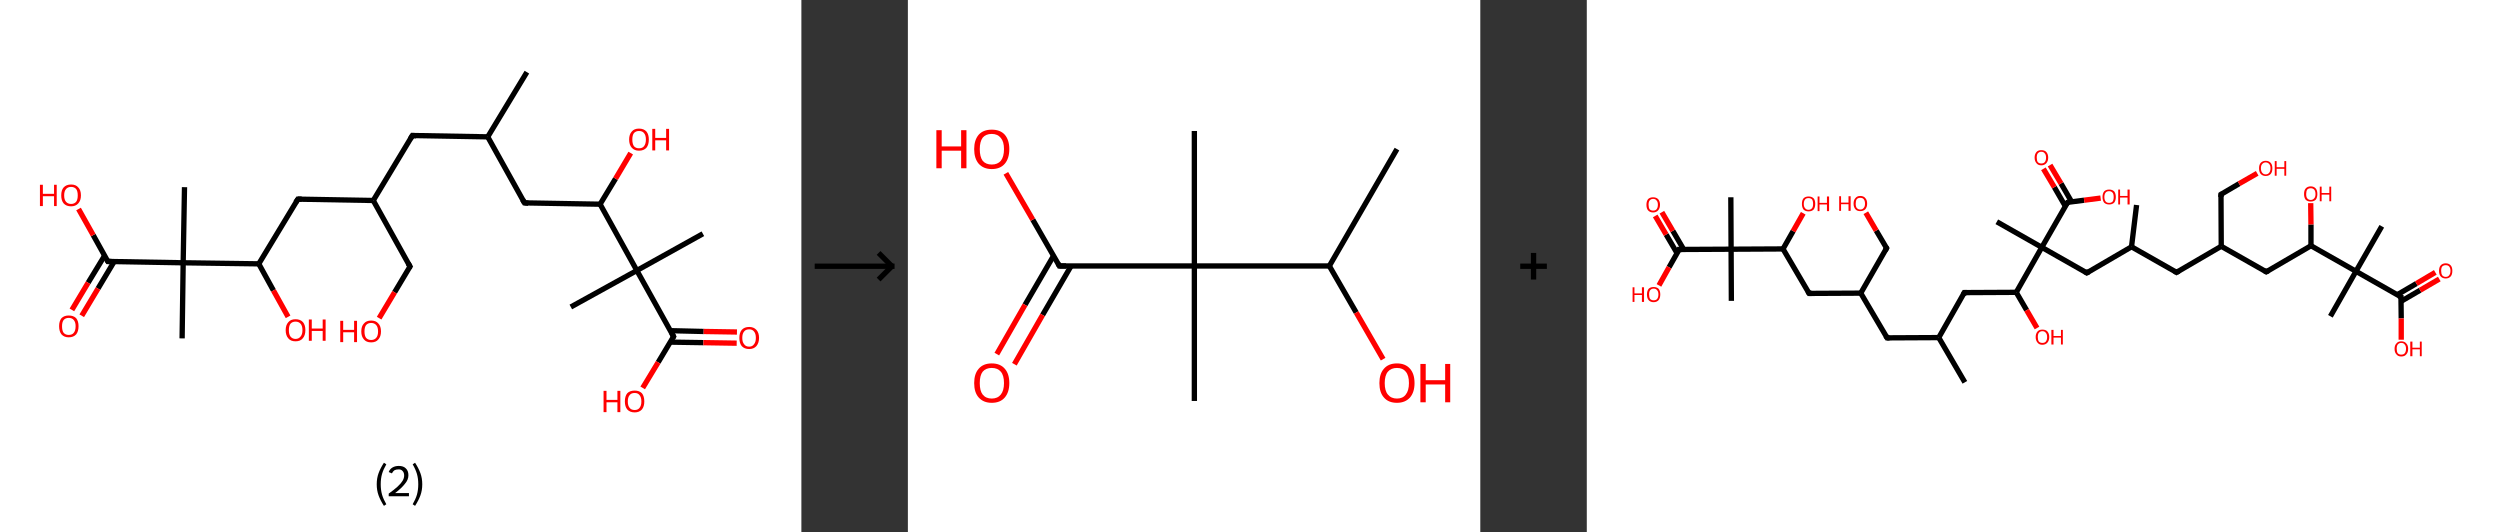<?xml version='1.0' encoding='ASCII' standalone='yes'?>
<svg xmlns="http://www.w3.org/2000/svg" xmlns:xlink="http://www.w3.org/1999/xlink" version="1.1" width="939.0px" viewBox="0 0 939.0 200.0" height="200.0px">
  <rect x="0" y="0" width="939.0" height="200.0" fill="#333333" stroke="none"/>
  <g>
    <g transform="translate(0, 0) scale(1 1) "><!-- END OF HEADER -->
<rect style="opacity:1.0;fill:#FFFFFF;stroke:none" width="301.0" height="200.0" x="0.0" y="0.0"> </rect>
<path class="bond-0 atom-0 atom-1" d="M 197.9,27.1 L 183.2,51.4" style="fill:none;fill-rule:evenodd;stroke:#000000;stroke-width:2.0px;stroke-linecap:butt;stroke-linejoin:miter;stroke-opacity:1"/>
<path class="bond-1 atom-1 atom-2" d="M 183.2,51.4 L 154.9,50.9" style="fill:none;fill-rule:evenodd;stroke:#000000;stroke-width:2.0px;stroke-linecap:butt;stroke-linejoin:miter;stroke-opacity:1"/>
<path class="bond-2 atom-2 atom-3" d="M 154.9,50.9 L 140.2,75.3" style="fill:none;fill-rule:evenodd;stroke:#000000;stroke-width:2.0px;stroke-linecap:butt;stroke-linejoin:miter;stroke-opacity:1"/>
<path class="bond-3 atom-3 atom-4" d="M 140.2,75.3 L 154.0,100.1" style="fill:none;fill-rule:evenodd;stroke:#000000;stroke-width:2.0px;stroke-linecap:butt;stroke-linejoin:miter;stroke-opacity:1"/>
<path class="bond-4 atom-4 atom-5" d="M 154.0,100.1 L 148.2,109.8" style="fill:none;fill-rule:evenodd;stroke:#000000;stroke-width:2.0px;stroke-linecap:butt;stroke-linejoin:miter;stroke-opacity:1"/>
<path class="bond-4 atom-4 atom-5" d="M 148.2,109.8 L 142.4,119.5" style="fill:none;fill-rule:evenodd;stroke:#FF0000;stroke-width:2.0px;stroke-linecap:butt;stroke-linejoin:miter;stroke-opacity:1"/>
<path class="bond-5 atom-3 atom-6" d="M 140.2,75.3 L 111.9,74.8" style="fill:none;fill-rule:evenodd;stroke:#000000;stroke-width:2.0px;stroke-linecap:butt;stroke-linejoin:miter;stroke-opacity:1"/>
<path class="bond-6 atom-6 atom-7" d="M 111.9,74.8 L 97.2,99.1" style="fill:none;fill-rule:evenodd;stroke:#000000;stroke-width:2.0px;stroke-linecap:butt;stroke-linejoin:miter;stroke-opacity:1"/>
<path class="bond-7 atom-7 atom-8" d="M 97.2,99.1 L 102.7,109.1" style="fill:none;fill-rule:evenodd;stroke:#000000;stroke-width:2.0px;stroke-linecap:butt;stroke-linejoin:miter;stroke-opacity:1"/>
<path class="bond-7 atom-7 atom-8" d="M 102.7,109.1 L 108.2,119.0" style="fill:none;fill-rule:evenodd;stroke:#FF0000;stroke-width:2.0px;stroke-linecap:butt;stroke-linejoin:miter;stroke-opacity:1"/>
<path class="bond-8 atom-7 atom-9" d="M 97.2,99.1 L 68.8,98.7" style="fill:none;fill-rule:evenodd;stroke:#000000;stroke-width:2.0px;stroke-linecap:butt;stroke-linejoin:miter;stroke-opacity:1"/>
<path class="bond-9 atom-9 atom-10" d="M 68.8,98.7 L 69.3,70.3" style="fill:none;fill-rule:evenodd;stroke:#000000;stroke-width:2.0px;stroke-linecap:butt;stroke-linejoin:miter;stroke-opacity:1"/>
<path class="bond-10 atom-9 atom-11" d="M 68.8,98.7 L 68.4,127.1" style="fill:none;fill-rule:evenodd;stroke:#000000;stroke-width:2.0px;stroke-linecap:butt;stroke-linejoin:miter;stroke-opacity:1"/>
<path class="bond-11 atom-9 atom-12" d="M 68.8,98.7 L 40.5,98.2" style="fill:none;fill-rule:evenodd;stroke:#000000;stroke-width:2.0px;stroke-linecap:butt;stroke-linejoin:miter;stroke-opacity:1"/>
<path class="bond-12 atom-12 atom-13" d="M 39.3,96.0 L 33.1,106.2" style="fill:none;fill-rule:evenodd;stroke:#000000;stroke-width:2.0px;stroke-linecap:butt;stroke-linejoin:miter;stroke-opacity:1"/>
<path class="bond-12 atom-12 atom-13" d="M 33.1,106.2 L 27.0,116.4" style="fill:none;fill-rule:evenodd;stroke:#FF0000;stroke-width:2.0px;stroke-linecap:butt;stroke-linejoin:miter;stroke-opacity:1"/>
<path class="bond-12 atom-12 atom-13" d="M 42.9,98.2 L 36.8,108.4" style="fill:none;fill-rule:evenodd;stroke:#000000;stroke-width:2.0px;stroke-linecap:butt;stroke-linejoin:miter;stroke-opacity:1"/>
<path class="bond-12 atom-12 atom-13" d="M 36.8,108.4 L 30.7,118.6" style="fill:none;fill-rule:evenodd;stroke:#FF0000;stroke-width:2.0px;stroke-linecap:butt;stroke-linejoin:miter;stroke-opacity:1"/>
<path class="bond-13 atom-12 atom-14" d="M 40.5,98.2 L 35.0,88.3" style="fill:none;fill-rule:evenodd;stroke:#000000;stroke-width:2.0px;stroke-linecap:butt;stroke-linejoin:miter;stroke-opacity:1"/>
<path class="bond-13 atom-12 atom-14" d="M 35.0,88.3 L 29.5,78.5" style="fill:none;fill-rule:evenodd;stroke:#FF0000;stroke-width:2.0px;stroke-linecap:butt;stroke-linejoin:miter;stroke-opacity:1"/>
<path class="bond-14 atom-1 atom-15" d="M 183.2,51.4 L 197.0,76.2" style="fill:none;fill-rule:evenodd;stroke:#000000;stroke-width:2.0px;stroke-linecap:butt;stroke-linejoin:miter;stroke-opacity:1"/>
<path class="bond-15 atom-15 atom-16" d="M 197.0,76.2 L 225.4,76.7" style="fill:none;fill-rule:evenodd;stroke:#000000;stroke-width:2.0px;stroke-linecap:butt;stroke-linejoin:miter;stroke-opacity:1"/>
<path class="bond-16 atom-16 atom-17" d="M 225.4,76.7 L 231.2,67.1" style="fill:none;fill-rule:evenodd;stroke:#000000;stroke-width:2.0px;stroke-linecap:butt;stroke-linejoin:miter;stroke-opacity:1"/>
<path class="bond-16 atom-16 atom-17" d="M 231.2,67.1 L 236.9,57.5" style="fill:none;fill-rule:evenodd;stroke:#FF0000;stroke-width:2.0px;stroke-linecap:butt;stroke-linejoin:miter;stroke-opacity:1"/>
<path class="bond-17 atom-16 atom-18" d="M 225.4,76.7 L 239.2,101.6" style="fill:none;fill-rule:evenodd;stroke:#000000;stroke-width:2.0px;stroke-linecap:butt;stroke-linejoin:miter;stroke-opacity:1"/>
<path class="bond-18 atom-18 atom-19" d="M 239.2,101.6 L 214.4,115.3" style="fill:none;fill-rule:evenodd;stroke:#000000;stroke-width:2.0px;stroke-linecap:butt;stroke-linejoin:miter;stroke-opacity:1"/>
<path class="bond-19 atom-18 atom-20" d="M 239.2,101.6 L 264.0,87.8" style="fill:none;fill-rule:evenodd;stroke:#000000;stroke-width:2.0px;stroke-linecap:butt;stroke-linejoin:miter;stroke-opacity:1"/>
<path class="bond-20 atom-18 atom-21" d="M 239.2,101.6 L 253.0,126.4" style="fill:none;fill-rule:evenodd;stroke:#000000;stroke-width:2.0px;stroke-linecap:butt;stroke-linejoin:miter;stroke-opacity:1"/>
<path class="bond-21 atom-21 atom-22" d="M 251.7,128.5 L 264.2,128.7" style="fill:none;fill-rule:evenodd;stroke:#000000;stroke-width:2.0px;stroke-linecap:butt;stroke-linejoin:miter;stroke-opacity:1"/>
<path class="bond-21 atom-21 atom-22" d="M 264.2,128.7 L 276.7,128.9" style="fill:none;fill-rule:evenodd;stroke:#FF0000;stroke-width:2.0px;stroke-linecap:butt;stroke-linejoin:miter;stroke-opacity:1"/>
<path class="bond-21 atom-21 atom-22" d="M 251.8,124.2 L 264.3,124.5" style="fill:none;fill-rule:evenodd;stroke:#000000;stroke-width:2.0px;stroke-linecap:butt;stroke-linejoin:miter;stroke-opacity:1"/>
<path class="bond-21 atom-21 atom-22" d="M 264.3,124.5 L 276.8,124.7" style="fill:none;fill-rule:evenodd;stroke:#FF0000;stroke-width:2.0px;stroke-linecap:butt;stroke-linejoin:miter;stroke-opacity:1"/>
<path class="bond-22 atom-21 atom-23" d="M 253.0,126.4 L 247.2,136.1" style="fill:none;fill-rule:evenodd;stroke:#000000;stroke-width:2.0px;stroke-linecap:butt;stroke-linejoin:miter;stroke-opacity:1"/>
<path class="bond-22 atom-21 atom-23" d="M 247.2,136.1 L 241.4,145.7" style="fill:none;fill-rule:evenodd;stroke:#FF0000;stroke-width:2.0px;stroke-linecap:butt;stroke-linejoin:miter;stroke-opacity:1"/>
<path d="M 156.3,51.0 L 154.9,50.9 L 154.1,52.2" style="fill:none;stroke:#000000;stroke-width:2.0px;stroke-linecap:butt;stroke-linejoin:miter;stroke-opacity:1;"/>
<path d="M 153.3,98.9 L 154.0,100.1 L 153.7,100.6" style="fill:none;stroke:#000000;stroke-width:2.0px;stroke-linecap:butt;stroke-linejoin:miter;stroke-opacity:1;"/>
<path d="M 113.3,74.8 L 111.9,74.8 L 111.1,76.0" style="fill:none;stroke:#000000;stroke-width:2.0px;stroke-linecap:butt;stroke-linejoin:miter;stroke-opacity:1;"/>
<path d="M 41.9,98.2 L 40.5,98.2 L 40.2,97.7" style="fill:none;stroke:#000000;stroke-width:2.0px;stroke-linecap:butt;stroke-linejoin:miter;stroke-opacity:1;"/>
<path d="M 196.3,75.0 L 197.0,76.2 L 198.4,76.3" style="fill:none;stroke:#000000;stroke-width:2.0px;stroke-linecap:butt;stroke-linejoin:miter;stroke-opacity:1;"/>
<path d="M 252.3,125.1 L 253.0,126.4 L 252.7,126.9" style="fill:none;stroke:#000000;stroke-width:2.0px;stroke-linecap:butt;stroke-linejoin:miter;stroke-opacity:1;"/>
<path class="atom-5" d="M 127.8 120.5 L 128.9 120.5 L 128.9 123.9 L 133.0 123.9 L 133.0 120.5 L 134.1 120.5 L 134.1 128.5 L 133.0 128.5 L 133.0 124.8 L 128.9 124.8 L 128.9 128.5 L 127.8 128.5 L 127.8 120.5 " fill="#FF0000"/>
<path class="atom-5" d="M 135.7 124.5 Q 135.7 122.5, 136.7 121.5 Q 137.6 120.4, 139.4 120.4 Q 141.2 120.4, 142.1 121.5 Q 143.1 122.5, 143.1 124.5 Q 143.1 126.4, 142.1 127.5 Q 141.2 128.6, 139.4 128.6 Q 137.6 128.6, 136.7 127.5 Q 135.7 126.4, 135.7 124.5 M 139.4 127.7 Q 140.6 127.7, 141.3 126.9 Q 142.0 126.1, 142.0 124.5 Q 142.0 122.9, 141.3 122.1 Q 140.6 121.3, 139.4 121.3 Q 138.2 121.3, 137.5 122.1 Q 136.9 122.9, 136.9 124.5 Q 136.9 126.1, 137.5 126.9 Q 138.2 127.7, 139.4 127.7 " fill="#FF0000"/>
<path class="atom-8" d="M 107.3 124.0 Q 107.3 122.1, 108.3 121.0 Q 109.2 119.9, 111.0 119.9 Q 112.8 119.9, 113.8 121.0 Q 114.7 122.1, 114.7 124.0 Q 114.7 126.0, 113.7 127.1 Q 112.8 128.2, 111.0 128.2 Q 109.2 128.2, 108.3 127.1 Q 107.3 126.0, 107.3 124.0 M 111.0 127.3 Q 112.2 127.3, 112.9 126.4 Q 113.6 125.6, 113.6 124.0 Q 113.6 122.4, 112.9 121.6 Q 112.2 120.8, 111.0 120.8 Q 109.8 120.8, 109.1 121.6 Q 108.5 122.4, 108.5 124.0 Q 108.5 125.6, 109.1 126.4 Q 109.8 127.3, 111.0 127.3 " fill="#FF0000"/>
<path class="atom-8" d="M 116.0 120.0 L 117.1 120.0 L 117.1 123.4 L 121.2 123.4 L 121.2 120.0 L 122.3 120.0 L 122.3 128.0 L 121.2 128.0 L 121.2 124.3 L 117.1 124.3 L 117.1 128.0 L 116.0 128.0 L 116.0 120.0 " fill="#FF0000"/>
<path class="atom-13" d="M 22.2 122.5 Q 22.2 120.6, 23.1 119.5 Q 24.1 118.5, 25.8 118.5 Q 27.6 118.5, 28.6 119.5 Q 29.5 120.6, 29.5 122.5 Q 29.5 124.5, 28.6 125.6 Q 27.6 126.7, 25.8 126.7 Q 24.1 126.7, 23.1 125.6 Q 22.2 124.5, 22.2 122.5 M 25.8 125.8 Q 27.1 125.8, 27.7 125.0 Q 28.4 124.2, 28.4 122.5 Q 28.4 121.0, 27.7 120.2 Q 27.1 119.4, 25.8 119.4 Q 24.6 119.4, 23.9 120.2 Q 23.3 121.0, 23.3 122.5 Q 23.3 124.2, 23.9 125.0 Q 24.6 125.8, 25.8 125.8 " fill="#FF0000"/>
<path class="atom-14" d="M 15.0 69.4 L 16.1 69.4 L 16.1 72.8 L 20.3 72.8 L 20.3 69.4 L 21.3 69.4 L 21.3 77.4 L 20.3 77.4 L 20.3 73.7 L 16.1 73.7 L 16.1 77.4 L 15.0 77.4 L 15.0 69.4 " fill="#FF0000"/>
<path class="atom-14" d="M 23.0 73.4 Q 23.0 71.4, 23.9 70.4 Q 24.9 69.3, 26.7 69.3 Q 28.5 69.3, 29.4 70.4 Q 30.4 71.4, 30.4 73.4 Q 30.4 75.3, 29.4 76.4 Q 28.4 77.5, 26.7 77.5 Q 24.9 77.5, 23.9 76.4 Q 23.0 75.3, 23.0 73.4 M 26.7 76.6 Q 27.9 76.6, 28.6 75.8 Q 29.2 75.0, 29.2 73.4 Q 29.2 71.8, 28.6 71.0 Q 27.9 70.2, 26.7 70.2 Q 25.5 70.2, 24.8 71.0 Q 24.1 71.8, 24.1 73.4 Q 24.1 75.0, 24.8 75.8 Q 25.5 76.6, 26.7 76.6 " fill="#FF0000"/>
<path class="atom-17" d="M 236.3 52.4 Q 236.3 50.5, 237.3 49.4 Q 238.2 48.3, 240.0 48.3 Q 241.8 48.3, 242.8 49.4 Q 243.7 50.5, 243.7 52.4 Q 243.7 54.4, 242.8 55.5 Q 241.8 56.6, 240.0 56.6 Q 238.3 56.6, 237.3 55.5 Q 236.3 54.4, 236.3 52.4 M 240.0 55.7 Q 241.3 55.7, 241.9 54.9 Q 242.6 54.0, 242.6 52.4 Q 242.6 50.8, 241.9 50.0 Q 241.3 49.2, 240.0 49.2 Q 238.8 49.2, 238.1 50.0 Q 237.5 50.8, 237.5 52.4 Q 237.5 54.0, 238.1 54.9 Q 238.8 55.7, 240.0 55.7 " fill="#FF0000"/>
<path class="atom-17" d="M 245.0 48.4 L 246.1 48.4 L 246.1 51.8 L 250.2 51.8 L 250.2 48.4 L 251.3 48.4 L 251.3 56.5 L 250.2 56.5 L 250.2 52.7 L 246.1 52.7 L 246.1 56.5 L 245.0 56.5 L 245.0 48.4 " fill="#FF0000"/>
<path class="atom-22" d="M 277.7 126.9 Q 277.7 125.0, 278.6 123.9 Q 279.6 122.8, 281.4 122.8 Q 283.1 122.8, 284.1 123.9 Q 285.1 125.0, 285.1 126.9 Q 285.1 128.8, 284.1 130.0 Q 283.1 131.1, 281.4 131.1 Q 279.6 131.1, 278.6 130.0 Q 277.7 128.9, 277.7 126.9 M 281.4 130.2 Q 282.6 130.2, 283.2 129.3 Q 283.9 128.5, 283.9 126.9 Q 283.9 125.3, 283.2 124.5 Q 282.6 123.7, 281.4 123.7 Q 280.1 123.7, 279.5 124.5 Q 278.8 125.3, 278.8 126.9 Q 278.8 128.5, 279.5 129.3 Q 280.1 130.2, 281.4 130.2 " fill="#FF0000"/>
<path class="atom-23" d="M 226.7 146.8 L 227.8 146.8 L 227.8 150.2 L 231.9 150.2 L 231.9 146.8 L 233.0 146.8 L 233.0 154.8 L 231.9 154.8 L 231.9 151.1 L 227.8 151.1 L 227.8 154.8 L 226.7 154.8 L 226.7 146.8 " fill="#FF0000"/>
<path class="atom-23" d="M 234.7 150.8 Q 234.7 148.8, 235.6 147.7 Q 236.6 146.7, 238.4 146.7 Q 240.1 146.7, 241.1 147.7 Q 242.0 148.8, 242.0 150.8 Q 242.0 152.7, 241.1 153.8 Q 240.1 154.9, 238.4 154.9 Q 236.6 154.9, 235.6 153.8 Q 234.7 152.7, 234.7 150.8 M 238.4 154.0 Q 239.6 154.0, 240.2 153.2 Q 240.9 152.4, 240.9 150.8 Q 240.9 149.2, 240.2 148.4 Q 239.6 147.6, 238.4 147.6 Q 237.1 147.6, 236.5 148.4 Q 235.8 149.2, 235.8 150.8 Q 235.8 152.4, 236.5 153.2 Q 237.1 154.0, 238.4 154.0 " fill="#FF0000"/>
<path class="legend" d="M 141.5 181.9 Q 141.5 179.6, 142.2 177.7 Q 142.9 175.8, 144.2 173.8 L 145.1 174.4 Q 144.0 176.3, 143.5 178.0 Q 143.0 179.7, 143.0 181.9 Q 143.0 184.0, 143.5 185.8 Q 144.0 187.5, 145.1 189.4 L 144.2 190.0 Q 142.9 188.0, 142.2 186.1 Q 141.5 184.2, 141.5 181.9 " fill="#000000"/>
<path class="legend" d="M 146.0 177.3 Q 146.4 176.2, 147.4 175.6 Q 148.4 175.0, 149.8 175.0 Q 151.5 175.0, 152.4 175.9 Q 153.4 176.8, 153.4 178.5 Q 153.4 180.2, 152.1 181.7 Q 150.9 183.3, 148.4 185.2 L 153.6 185.2 L 153.6 186.4 L 146.0 186.4 L 146.0 185.4 Q 148.1 183.9, 149.3 182.8 Q 150.6 181.6, 151.2 180.6 Q 151.8 179.6, 151.8 178.6 Q 151.8 177.5, 151.2 176.9 Q 150.7 176.3, 149.8 176.3 Q 148.8 176.3, 148.2 176.6 Q 147.6 177.0, 147.2 177.8 L 146.0 177.3 " fill="#000000"/>
<path class="legend" d="M 158.6 181.9 Q 158.6 184.2, 157.9 186.1 Q 157.2 188.0, 155.9 190.0 L 155.0 189.4 Q 156.1 187.5, 156.6 185.8 Q 157.1 184.0, 157.1 181.9 Q 157.1 179.7, 156.6 178.0 Q 156.1 176.3, 155.0 174.4 L 155.9 173.8 Q 157.2 175.8, 157.9 177.7 Q 158.6 179.6, 158.6 181.9 " fill="#000000"/>
</g>
    <g transform="translate(301.0, 0) scale(1 1) "><line x1="5" y1="100" x2="35" y2="100" style="stroke:rgb(0,0,0);stroke-width:2"/>
  <line x1="34" y1="100" x2="29" y2="95" style="stroke:rgb(0,0,0);stroke-width:2"/>
  <line x1="34" y1="100" x2="29" y2="105" style="stroke:rgb(0,0,0);stroke-width:2"/>
</g>
    <g transform="translate(341.0, 0) scale(1 1) "><!-- END OF HEADER -->
<rect style="opacity:1.0;fill:#FFFFFF;stroke:none" width="215.0" height="200.0" x="0.0" y="0.0"> </rect>
<path class="bond-0 atom-0 atom-1" d="M 183.7,56.0 L 158.3,99.9" style="fill:none;fill-rule:evenodd;stroke:#000000;stroke-width:2.0px;stroke-linecap:butt;stroke-linejoin:miter;stroke-opacity:1"/>
<path class="bond-1 atom-1 atom-2" d="M 158.3,99.9 L 168.4,117.4" style="fill:none;fill-rule:evenodd;stroke:#000000;stroke-width:2.0px;stroke-linecap:butt;stroke-linejoin:miter;stroke-opacity:1"/>
<path class="bond-1 atom-1 atom-2" d="M 168.4,117.4 L 178.5,134.9" style="fill:none;fill-rule:evenodd;stroke:#FF0000;stroke-width:2.0px;stroke-linecap:butt;stroke-linejoin:miter;stroke-opacity:1"/>
<path class="bond-2 atom-1 atom-3" d="M 158.3,99.9 L 107.6,99.9" style="fill:none;fill-rule:evenodd;stroke:#000000;stroke-width:2.0px;stroke-linecap:butt;stroke-linejoin:miter;stroke-opacity:1"/>
<path class="bond-3 atom-3 atom-4" d="M 107.6,99.9 L 107.6,49.2" style="fill:none;fill-rule:evenodd;stroke:#000000;stroke-width:2.0px;stroke-linecap:butt;stroke-linejoin:miter;stroke-opacity:1"/>
<path class="bond-4 atom-3 atom-5" d="M 107.6,99.9 L 107.6,150.6" style="fill:none;fill-rule:evenodd;stroke:#000000;stroke-width:2.0px;stroke-linecap:butt;stroke-linejoin:miter;stroke-opacity:1"/>
<path class="bond-5 atom-3 atom-6" d="M 107.6,99.9 L 56.9,99.9" style="fill:none;fill-rule:evenodd;stroke:#000000;stroke-width:2.0px;stroke-linecap:butt;stroke-linejoin:miter;stroke-opacity:1"/>
<path class="bond-6 atom-6 atom-7" d="M 54.7,96.1 L 44.0,114.5" style="fill:none;fill-rule:evenodd;stroke:#000000;stroke-width:2.0px;stroke-linecap:butt;stroke-linejoin:miter;stroke-opacity:1"/>
<path class="bond-6 atom-6 atom-7" d="M 44.0,114.5 L 33.4,133.0" style="fill:none;fill-rule:evenodd;stroke:#FF0000;stroke-width:2.0px;stroke-linecap:butt;stroke-linejoin:miter;stroke-opacity:1"/>
<path class="bond-6 atom-6 atom-7" d="M 61.3,99.9 L 50.6,118.3" style="fill:none;fill-rule:evenodd;stroke:#000000;stroke-width:2.0px;stroke-linecap:butt;stroke-linejoin:miter;stroke-opacity:1"/>
<path class="bond-6 atom-6 atom-7" d="M 50.6,118.3 L 40.0,136.8" style="fill:none;fill-rule:evenodd;stroke:#FF0000;stroke-width:2.0px;stroke-linecap:butt;stroke-linejoin:miter;stroke-opacity:1"/>
<path class="bond-7 atom-6 atom-8" d="M 56.9,99.9 L 46.9,82.5" style="fill:none;fill-rule:evenodd;stroke:#000000;stroke-width:2.0px;stroke-linecap:butt;stroke-linejoin:miter;stroke-opacity:1"/>
<path class="bond-7 atom-6 atom-8" d="M 46.9,82.5 L 36.8,65.1" style="fill:none;fill-rule:evenodd;stroke:#FF0000;stroke-width:2.0px;stroke-linecap:butt;stroke-linejoin:miter;stroke-opacity:1"/>
<path d="M 59.4,99.9 L 56.9,99.9 L 56.4,99.0" style="fill:none;stroke:#000000;stroke-width:2.0px;stroke-linecap:butt;stroke-linejoin:miter;stroke-opacity:1;"/>
<path class="atom-2" d="M 177.1 143.9 Q 177.1 140.4, 178.8 138.5 Q 180.5 136.5, 183.7 136.5 Q 186.9 136.5, 188.6 138.5 Q 190.3 140.4, 190.3 143.9 Q 190.3 147.3, 188.6 149.3 Q 186.8 151.3, 183.7 151.3 Q 180.5 151.3, 178.8 149.3 Q 177.1 147.4, 177.1 143.9 M 183.7 149.7 Q 185.9 149.7, 187.0 148.2 Q 188.2 146.7, 188.2 143.9 Q 188.2 141.0, 187.0 139.6 Q 185.9 138.2, 183.7 138.2 Q 181.5 138.2, 180.3 139.6 Q 179.1 141.0, 179.1 143.9 Q 179.1 146.8, 180.3 148.2 Q 181.5 149.7, 183.7 149.7 " fill="#FF0000"/>
<path class="atom-2" d="M 192.5 136.7 L 194.5 136.7 L 194.5 142.8 L 201.8 142.8 L 201.8 136.7 L 203.7 136.7 L 203.7 151.1 L 201.8 151.1 L 201.8 144.4 L 194.5 144.4 L 194.5 151.1 L 192.5 151.1 L 192.5 136.7 " fill="#FF0000"/>
<path class="atom-7" d="M 24.9 143.9 Q 24.9 140.4, 26.6 138.5 Q 28.3 136.5, 31.5 136.5 Q 34.7 136.5, 36.4 138.5 Q 38.1 140.4, 38.1 143.9 Q 38.1 147.3, 36.4 149.3 Q 34.7 151.3, 31.5 151.3 Q 28.4 151.3, 26.6 149.3 Q 24.9 147.4, 24.9 143.9 M 31.5 149.7 Q 33.7 149.7, 34.9 148.2 Q 36.1 146.7, 36.1 143.9 Q 36.1 141.0, 34.9 139.6 Q 33.7 138.2, 31.5 138.2 Q 29.3 138.2, 28.1 139.6 Q 27.0 141.0, 27.0 143.9 Q 27.0 146.8, 28.1 148.2 Q 29.3 149.7, 31.5 149.7 " fill="#FF0000"/>
<path class="atom-8" d="M 10.7 48.9 L 12.7 48.9 L 12.7 55.0 L 20.0 55.0 L 20.0 48.9 L 22.0 48.9 L 22.0 63.2 L 20.0 63.2 L 20.0 56.6 L 12.7 56.6 L 12.7 63.2 L 10.7 63.2 L 10.7 48.9 " fill="#FF0000"/>
<path class="atom-8" d="M 24.9 56.0 Q 24.9 52.6, 26.6 50.6 Q 28.3 48.7, 31.5 48.7 Q 34.7 48.7, 36.4 50.6 Q 38.1 52.6, 38.1 56.0 Q 38.1 59.5, 36.4 61.5 Q 34.7 63.5, 31.5 63.5 Q 28.4 63.5, 26.6 61.5 Q 24.9 59.5, 24.9 56.0 M 31.5 61.8 Q 33.7 61.8, 34.9 60.4 Q 36.1 58.9, 36.1 56.0 Q 36.1 53.2, 34.9 51.8 Q 33.7 50.3, 31.5 50.3 Q 29.3 50.3, 28.1 51.7 Q 27.0 53.2, 27.0 56.0 Q 27.0 58.9, 28.1 60.4 Q 29.3 61.8, 31.5 61.8 " fill="#FF0000"/>
</g>
    <g transform="translate(556.0, 0) scale(1 1) "><line x1="15" y1="100" x2="25" y2="100" style="stroke:rgb(0,0,0);stroke-width:2"/>
  <line x1="20" y1="95" x2="20" y2="105" style="stroke:rgb(0,0,0);stroke-width:2"/>
</g>
    <g transform="translate(596.0, 0) scale(1 1) "><!-- END OF HEADER -->
<rect style="opacity:1.0;fill:#FFFFFF;stroke:none" width="343.0" height="200.0" x="0.0" y="0.0"> </rect>
<path class="bond-0 atom-0 atom-1" d="M 142.0,143.6 L 132.2,126.8" style="fill:none;fill-rule:evenodd;stroke:#000000;stroke-width:2.0px;stroke-linecap:butt;stroke-linejoin:miter;stroke-opacity:1"/>
<path class="bond-1 atom-1 atom-2" d="M 132.2,126.8 L 112.8,126.9" style="fill:none;fill-rule:evenodd;stroke:#000000;stroke-width:2.0px;stroke-linecap:butt;stroke-linejoin:miter;stroke-opacity:1"/>
<path class="bond-2 atom-2 atom-3" d="M 112.8,126.9 L 102.9,110.1" style="fill:none;fill-rule:evenodd;stroke:#000000;stroke-width:2.0px;stroke-linecap:butt;stroke-linejoin:miter;stroke-opacity:1"/>
<path class="bond-3 atom-3 atom-4" d="M 102.9,110.1 L 112.6,93.2" style="fill:none;fill-rule:evenodd;stroke:#000000;stroke-width:2.0px;stroke-linecap:butt;stroke-linejoin:miter;stroke-opacity:1"/>
<path class="bond-4 atom-4 atom-5" d="M 112.6,93.2 L 108.7,86.6" style="fill:none;fill-rule:evenodd;stroke:#000000;stroke-width:2.0px;stroke-linecap:butt;stroke-linejoin:miter;stroke-opacity:1"/>
<path class="bond-4 atom-4 atom-5" d="M 108.7,86.6 L 104.8,79.9" style="fill:none;fill-rule:evenodd;stroke:#FF0000;stroke-width:2.0px;stroke-linecap:butt;stroke-linejoin:miter;stroke-opacity:1"/>
<path class="bond-5 atom-3 atom-6" d="M 102.9,110.1 L 83.5,110.2" style="fill:none;fill-rule:evenodd;stroke:#000000;stroke-width:2.0px;stroke-linecap:butt;stroke-linejoin:miter;stroke-opacity:1"/>
<path class="bond-6 atom-6 atom-7" d="M 83.5,110.2 L 73.7,93.5" style="fill:none;fill-rule:evenodd;stroke:#000000;stroke-width:2.0px;stroke-linecap:butt;stroke-linejoin:miter;stroke-opacity:1"/>
<path class="bond-7 atom-7 atom-8" d="M 73.7,93.5 L 77.5,86.8" style="fill:none;fill-rule:evenodd;stroke:#000000;stroke-width:2.0px;stroke-linecap:butt;stroke-linejoin:miter;stroke-opacity:1"/>
<path class="bond-7 atom-7 atom-8" d="M 77.5,86.8 L 81.3,80.1" style="fill:none;fill-rule:evenodd;stroke:#FF0000;stroke-width:2.0px;stroke-linecap:butt;stroke-linejoin:miter;stroke-opacity:1"/>
<path class="bond-8 atom-7 atom-9" d="M 73.7,93.5 L 54.2,93.6" style="fill:none;fill-rule:evenodd;stroke:#000000;stroke-width:2.0px;stroke-linecap:butt;stroke-linejoin:miter;stroke-opacity:1"/>
<path class="bond-9 atom-9 atom-10" d="M 54.2,93.6 L 54.3,113.0" style="fill:none;fill-rule:evenodd;stroke:#000000;stroke-width:2.0px;stroke-linecap:butt;stroke-linejoin:miter;stroke-opacity:1"/>
<path class="bond-10 atom-9 atom-11" d="M 54.2,93.6 L 54.1,74.1" style="fill:none;fill-rule:evenodd;stroke:#000000;stroke-width:2.0px;stroke-linecap:butt;stroke-linejoin:miter;stroke-opacity:1"/>
<path class="bond-11 atom-9 atom-12" d="M 54.2,93.6 L 34.7,93.7" style="fill:none;fill-rule:evenodd;stroke:#000000;stroke-width:2.0px;stroke-linecap:butt;stroke-linejoin:miter;stroke-opacity:1"/>
<path class="bond-12 atom-12 atom-13" d="M 36.4,93.7 L 32.3,86.7" style="fill:none;fill-rule:evenodd;stroke:#000000;stroke-width:2.0px;stroke-linecap:butt;stroke-linejoin:miter;stroke-opacity:1"/>
<path class="bond-12 atom-12 atom-13" d="M 32.3,86.7 L 28.2,79.7" style="fill:none;fill-rule:evenodd;stroke:#FF0000;stroke-width:2.0px;stroke-linecap:butt;stroke-linejoin:miter;stroke-opacity:1"/>
<path class="bond-12 atom-12 atom-13" d="M 33.9,95.1 L 29.8,88.1" style="fill:none;fill-rule:evenodd;stroke:#000000;stroke-width:2.0px;stroke-linecap:butt;stroke-linejoin:miter;stroke-opacity:1"/>
<path class="bond-12 atom-12 atom-13" d="M 29.8,88.1 L 25.7,81.1" style="fill:none;fill-rule:evenodd;stroke:#FF0000;stroke-width:2.0px;stroke-linecap:butt;stroke-linejoin:miter;stroke-opacity:1"/>
<path class="bond-13 atom-12 atom-14" d="M 34.7,93.7 L 30.9,100.4" style="fill:none;fill-rule:evenodd;stroke:#000000;stroke-width:2.0px;stroke-linecap:butt;stroke-linejoin:miter;stroke-opacity:1"/>
<path class="bond-13 atom-12 atom-14" d="M 30.9,100.4 L 27.1,107.2" style="fill:none;fill-rule:evenodd;stroke:#FF0000;stroke-width:2.0px;stroke-linecap:butt;stroke-linejoin:miter;stroke-opacity:1"/>
<path class="bond-14 atom-1 atom-15" d="M 132.2,126.8 L 141.8,109.9" style="fill:none;fill-rule:evenodd;stroke:#000000;stroke-width:2.0px;stroke-linecap:butt;stroke-linejoin:miter;stroke-opacity:1"/>
<path class="bond-15 atom-15 atom-16" d="M 141.8,109.9 L 161.3,109.8" style="fill:none;fill-rule:evenodd;stroke:#000000;stroke-width:2.0px;stroke-linecap:butt;stroke-linejoin:miter;stroke-opacity:1"/>
<path class="bond-16 atom-16 atom-17" d="M 161.3,109.8 L 165.2,116.5" style="fill:none;fill-rule:evenodd;stroke:#000000;stroke-width:2.0px;stroke-linecap:butt;stroke-linejoin:miter;stroke-opacity:1"/>
<path class="bond-16 atom-16 atom-17" d="M 165.2,116.5 L 169.1,123.2" style="fill:none;fill-rule:evenodd;stroke:#FF0000;stroke-width:2.0px;stroke-linecap:butt;stroke-linejoin:miter;stroke-opacity:1"/>
<path class="bond-17 atom-16 atom-18" d="M 161.3,109.8 L 170.9,92.9" style="fill:none;fill-rule:evenodd;stroke:#000000;stroke-width:2.0px;stroke-linecap:butt;stroke-linejoin:miter;stroke-opacity:1"/>
<path class="bond-18 atom-18 atom-19" d="M 170.9,92.9 L 154.0,83.3" style="fill:none;fill-rule:evenodd;stroke:#000000;stroke-width:2.0px;stroke-linecap:butt;stroke-linejoin:miter;stroke-opacity:1"/>
<path class="bond-19 atom-18 atom-20" d="M 170.9,92.9 L 187.8,102.5" style="fill:none;fill-rule:evenodd;stroke:#000000;stroke-width:2.0px;stroke-linecap:butt;stroke-linejoin:miter;stroke-opacity:1"/>
<path class="bond-20 atom-20 atom-21" d="M 187.8,102.5 L 204.6,92.7" style="fill:none;fill-rule:evenodd;stroke:#000000;stroke-width:2.0px;stroke-linecap:butt;stroke-linejoin:miter;stroke-opacity:1"/>
<path class="bond-21 atom-21 atom-22" d="M 204.6,92.7 L 206.5,77.0" style="fill:none;fill-rule:evenodd;stroke:#000000;stroke-width:2.0px;stroke-linecap:butt;stroke-linejoin:miter;stroke-opacity:1"/>
<path class="bond-22 atom-21 atom-23" d="M 204.6,92.7 L 221.5,102.3" style="fill:none;fill-rule:evenodd;stroke:#000000;stroke-width:2.0px;stroke-linecap:butt;stroke-linejoin:miter;stroke-opacity:1"/>
<path class="bond-23 atom-23 atom-24" d="M 221.5,102.3 L 238.3,92.5" style="fill:none;fill-rule:evenodd;stroke:#000000;stroke-width:2.0px;stroke-linecap:butt;stroke-linejoin:miter;stroke-opacity:1"/>
<path class="bond-24 atom-24 atom-25" d="M 238.3,92.5 L 238.2,73.0" style="fill:none;fill-rule:evenodd;stroke:#000000;stroke-width:2.0px;stroke-linecap:butt;stroke-linejoin:miter;stroke-opacity:1"/>
<path class="bond-25 atom-25 atom-26" d="M 238.2,73.0 L 245.0,69.0" style="fill:none;fill-rule:evenodd;stroke:#000000;stroke-width:2.0px;stroke-linecap:butt;stroke-linejoin:miter;stroke-opacity:1"/>
<path class="bond-25 atom-25 atom-26" d="M 245.0,69.0 L 251.8,65.1" style="fill:none;fill-rule:evenodd;stroke:#FF0000;stroke-width:2.0px;stroke-linecap:butt;stroke-linejoin:miter;stroke-opacity:1"/>
<path class="bond-26 atom-24 atom-27" d="M 238.3,92.5 L 255.2,102.1" style="fill:none;fill-rule:evenodd;stroke:#000000;stroke-width:2.0px;stroke-linecap:butt;stroke-linejoin:miter;stroke-opacity:1"/>
<path class="bond-27 atom-27 atom-28" d="M 255.2,102.1 L 272.0,92.3" style="fill:none;fill-rule:evenodd;stroke:#000000;stroke-width:2.0px;stroke-linecap:butt;stroke-linejoin:miter;stroke-opacity:1"/>
<path class="bond-28 atom-28 atom-29" d="M 272.0,92.3 L 272.0,84.3" style="fill:none;fill-rule:evenodd;stroke:#000000;stroke-width:2.0px;stroke-linecap:butt;stroke-linejoin:miter;stroke-opacity:1"/>
<path class="bond-28 atom-28 atom-29" d="M 272.0,84.3 L 271.9,76.3" style="fill:none;fill-rule:evenodd;stroke:#FF0000;stroke-width:2.0px;stroke-linecap:butt;stroke-linejoin:miter;stroke-opacity:1"/>
<path class="bond-29 atom-28 atom-30" d="M 272.0,92.3 L 288.9,101.9" style="fill:none;fill-rule:evenodd;stroke:#000000;stroke-width:2.0px;stroke-linecap:butt;stroke-linejoin:miter;stroke-opacity:1"/>
<path class="bond-30 atom-30 atom-31" d="M 288.9,101.9 L 279.3,118.8" style="fill:none;fill-rule:evenodd;stroke:#000000;stroke-width:2.0px;stroke-linecap:butt;stroke-linejoin:miter;stroke-opacity:1"/>
<path class="bond-31 atom-30 atom-32" d="M 288.9,101.9 L 298.6,85.0" style="fill:none;fill-rule:evenodd;stroke:#000000;stroke-width:2.0px;stroke-linecap:butt;stroke-linejoin:miter;stroke-opacity:1"/>
<path class="bond-32 atom-30 atom-33" d="M 288.9,101.9 L 305.8,111.5" style="fill:none;fill-rule:evenodd;stroke:#000000;stroke-width:2.0px;stroke-linecap:butt;stroke-linejoin:miter;stroke-opacity:1"/>
<path class="bond-33 atom-33 atom-34" d="M 305.8,113.2 L 313.0,109.0" style="fill:none;fill-rule:evenodd;stroke:#000000;stroke-width:2.0px;stroke-linecap:butt;stroke-linejoin:miter;stroke-opacity:1"/>
<path class="bond-33 atom-33 atom-34" d="M 313.0,109.0 L 320.2,104.8" style="fill:none;fill-rule:evenodd;stroke:#FF0000;stroke-width:2.0px;stroke-linecap:butt;stroke-linejoin:miter;stroke-opacity:1"/>
<path class="bond-33 atom-33 atom-34" d="M 304.4,110.7 L 311.6,106.5" style="fill:none;fill-rule:evenodd;stroke:#000000;stroke-width:2.0px;stroke-linecap:butt;stroke-linejoin:miter;stroke-opacity:1"/>
<path class="bond-33 atom-33 atom-34" d="M 311.6,106.5 L 318.7,102.3" style="fill:none;fill-rule:evenodd;stroke:#FF0000;stroke-width:2.0px;stroke-linecap:butt;stroke-linejoin:miter;stroke-opacity:1"/>
<path class="bond-34 atom-33 atom-35" d="M 305.8,111.5 L 305.9,119.6" style="fill:none;fill-rule:evenodd;stroke:#000000;stroke-width:2.0px;stroke-linecap:butt;stroke-linejoin:miter;stroke-opacity:1"/>
<path class="bond-34 atom-33 atom-35" d="M 305.9,119.6 L 305.9,127.6" style="fill:none;fill-rule:evenodd;stroke:#FF0000;stroke-width:2.0px;stroke-linecap:butt;stroke-linejoin:miter;stroke-opacity:1"/>
<path class="bond-35 atom-18 atom-36" d="M 170.9,92.9 L 180.6,76.0" style="fill:none;fill-rule:evenodd;stroke:#000000;stroke-width:2.0px;stroke-linecap:butt;stroke-linejoin:miter;stroke-opacity:1"/>
<path class="bond-36 atom-36 atom-37" d="M 182.1,75.8 L 178.1,68.9" style="fill:none;fill-rule:evenodd;stroke:#000000;stroke-width:2.0px;stroke-linecap:butt;stroke-linejoin:miter;stroke-opacity:1"/>
<path class="bond-36 atom-36 atom-37" d="M 178.1,68.9 L 174.0,62.0" style="fill:none;fill-rule:evenodd;stroke:#FF0000;stroke-width:2.0px;stroke-linecap:butt;stroke-linejoin:miter;stroke-opacity:1"/>
<path class="bond-36 atom-36 atom-37" d="M 179.7,77.4 L 175.6,70.3" style="fill:none;fill-rule:evenodd;stroke:#000000;stroke-width:2.0px;stroke-linecap:butt;stroke-linejoin:miter;stroke-opacity:1"/>
<path class="bond-36 atom-36 atom-37" d="M 175.6,70.3 L 171.5,63.4" style="fill:none;fill-rule:evenodd;stroke:#FF0000;stroke-width:2.0px;stroke-linecap:butt;stroke-linejoin:miter;stroke-opacity:1"/>
<path class="bond-37 atom-36 atom-38" d="M 180.6,76.0 L 186.8,75.2" style="fill:none;fill-rule:evenodd;stroke:#000000;stroke-width:2.0px;stroke-linecap:butt;stroke-linejoin:miter;stroke-opacity:1"/>
<path class="bond-37 atom-36 atom-38" d="M 186.8,75.2 L 193.0,74.4" style="fill:none;fill-rule:evenodd;stroke:#FF0000;stroke-width:2.0px;stroke-linecap:butt;stroke-linejoin:miter;stroke-opacity:1"/>
<path d="M 113.7,126.9 L 112.8,126.9 L 112.3,126.1" style="fill:none;stroke:#000000;stroke-width:2.0px;stroke-linecap:butt;stroke-linejoin:miter;stroke-opacity:1;"/>
<path d="M 112.1,94.1 L 112.6,93.2 L 112.4,92.9" style="fill:none;stroke:#000000;stroke-width:2.0px;stroke-linecap:butt;stroke-linejoin:miter;stroke-opacity:1;"/>
<path d="M 84.5,110.2 L 83.5,110.2 L 83.0,109.4" style="fill:none;stroke:#000000;stroke-width:2.0px;stroke-linecap:butt;stroke-linejoin:miter;stroke-opacity:1;"/>
<path d="M 35.7,93.7 L 34.7,93.7 L 34.6,94.0" style="fill:none;stroke:#000000;stroke-width:2.0px;stroke-linecap:butt;stroke-linejoin:miter;stroke-opacity:1;"/>
<path d="M 141.4,110.7 L 141.8,109.9 L 142.8,109.9" style="fill:none;stroke:#000000;stroke-width:2.0px;stroke-linecap:butt;stroke-linejoin:miter;stroke-opacity:1;"/>
<path d="M 187.0,102.0 L 187.8,102.5 L 188.7,102.0" style="fill:none;stroke:#000000;stroke-width:2.0px;stroke-linecap:butt;stroke-linejoin:miter;stroke-opacity:1;"/>
<path d="M 220.7,101.8 L 221.5,102.3 L 222.4,101.8" style="fill:none;stroke:#000000;stroke-width:2.0px;stroke-linecap:butt;stroke-linejoin:miter;stroke-opacity:1;"/>
<path d="M 238.2,74.0 L 238.2,73.0 L 238.5,72.8" style="fill:none;stroke:#000000;stroke-width:2.0px;stroke-linecap:butt;stroke-linejoin:miter;stroke-opacity:1;"/>
<path d="M 254.4,101.6 L 255.2,102.1 L 256.1,101.6" style="fill:none;stroke:#000000;stroke-width:2.0px;stroke-linecap:butt;stroke-linejoin:miter;stroke-opacity:1;"/>
<path d="M 305.0,111.1 L 305.8,111.5 L 305.8,111.9" style="fill:none;stroke:#000000;stroke-width:2.0px;stroke-linecap:butt;stroke-linejoin:miter;stroke-opacity:1;"/>
<path d="M 180.1,76.8 L 180.6,76.0 L 180.9,75.9" style="fill:none;stroke:#000000;stroke-width:2.0px;stroke-linecap:butt;stroke-linejoin:miter;stroke-opacity:1;"/>
<path class="atom-5" d="M 94.8 73.7 L 95.5 73.7 L 95.5 76.1 L 98.3 76.1 L 98.3 73.7 L 99.1 73.7 L 99.1 79.2 L 98.3 79.2 L 98.3 76.7 L 95.5 76.7 L 95.5 79.2 L 94.8 79.2 L 94.8 73.7 " fill="#FF0000"/>
<path class="atom-5" d="M 100.2 76.5 Q 100.2 75.1, 100.9 74.4 Q 101.5 73.6, 102.7 73.6 Q 104.0 73.6, 104.6 74.4 Q 105.3 75.1, 105.3 76.5 Q 105.3 77.8, 104.6 78.6 Q 103.9 79.3, 102.7 79.3 Q 101.5 79.3, 100.9 78.6 Q 100.2 77.8, 100.2 76.5 M 102.7 78.7 Q 103.6 78.7, 104.0 78.1 Q 104.5 77.6, 104.5 76.5 Q 104.5 75.4, 104.0 74.8 Q 103.6 74.3, 102.7 74.3 Q 101.9 74.3, 101.4 74.8 Q 101.0 75.4, 101.0 76.5 Q 101.0 77.6, 101.4 78.1 Q 101.9 78.7, 102.7 78.7 " fill="#FF0000"/>
<path class="atom-8" d="M 80.8 76.6 Q 80.8 75.2, 81.4 74.5 Q 82.1 73.8, 83.3 73.8 Q 84.5 73.8, 85.2 74.5 Q 85.8 75.2, 85.8 76.6 Q 85.8 77.9, 85.2 78.7 Q 84.5 79.4, 83.3 79.4 Q 82.1 79.4, 81.4 78.7 Q 80.8 77.9, 80.8 76.6 M 83.3 78.8 Q 84.1 78.8, 84.6 78.2 Q 85.0 77.7, 85.0 76.6 Q 85.0 75.5, 84.6 74.9 Q 84.1 74.4, 83.3 74.4 Q 82.4 74.4, 82.0 74.9 Q 81.5 75.5, 81.5 76.6 Q 81.5 77.7, 82.0 78.2 Q 82.4 78.8, 83.3 78.8 " fill="#FF0000"/>
<path class="atom-8" d="M 86.7 73.8 L 87.4 73.8 L 87.4 76.2 L 90.2 76.2 L 90.2 73.8 L 91.0 73.8 L 91.0 79.3 L 90.2 79.3 L 90.2 76.8 L 87.4 76.8 L 87.4 79.3 L 86.7 79.3 L 86.7 73.8 " fill="#FF0000"/>
<path class="atom-13" d="M 22.4 76.9 Q 22.4 75.6, 23.0 74.8 Q 23.7 74.1, 24.9 74.1 Q 26.1 74.1, 26.8 74.8 Q 27.5 75.6, 27.5 76.9 Q 27.5 78.2, 26.8 79.0 Q 26.1 79.8, 24.9 79.8 Q 23.7 79.8, 23.0 79.0 Q 22.4 78.3, 22.4 76.9 M 24.9 79.1 Q 25.8 79.1, 26.2 78.6 Q 26.7 78.0, 26.7 76.9 Q 26.7 75.8, 26.2 75.3 Q 25.8 74.7, 24.9 74.7 Q 24.1 74.7, 23.6 75.3 Q 23.2 75.8, 23.2 76.9 Q 23.2 78.0, 23.6 78.6 Q 24.1 79.1, 24.9 79.1 " fill="#FF0000"/>
<path class="atom-14" d="M 17.2 107.9 L 17.9 107.9 L 17.9 110.2 L 20.7 110.2 L 20.7 107.9 L 21.5 107.9 L 21.5 113.4 L 20.7 113.4 L 20.7 110.8 L 17.9 110.8 L 17.9 113.4 L 17.2 113.4 L 17.2 107.9 " fill="#FF0000"/>
<path class="atom-14" d="M 22.6 110.6 Q 22.6 109.3, 23.2 108.5 Q 23.9 107.8, 25.1 107.8 Q 26.3 107.8, 27.0 108.5 Q 27.6 109.3, 27.6 110.6 Q 27.6 111.9, 27.0 112.7 Q 26.3 113.5, 25.1 113.5 Q 23.9 113.5, 23.2 112.7 Q 22.6 112.0, 22.6 110.6 M 25.1 112.8 Q 26.0 112.8, 26.4 112.3 Q 26.9 111.7, 26.9 110.6 Q 26.9 109.5, 26.4 109.0 Q 26.0 108.4, 25.1 108.4 Q 24.3 108.4, 23.8 109.0 Q 23.4 109.5, 23.4 110.6 Q 23.4 111.7, 23.8 112.3 Q 24.3 112.8, 25.1 112.8 " fill="#FF0000"/>
<path class="atom-17" d="M 168.6 126.6 Q 168.6 125.3, 169.3 124.5 Q 169.9 123.8, 171.1 123.8 Q 172.4 123.8, 173.0 124.5 Q 173.7 125.3, 173.7 126.6 Q 173.7 127.9, 173.0 128.7 Q 172.3 129.5, 171.1 129.5 Q 169.9 129.5, 169.3 128.7 Q 168.6 127.9, 168.6 126.6 M 171.1 128.8 Q 172.0 128.8, 172.4 128.3 Q 172.9 127.7, 172.9 126.6 Q 172.9 125.5, 172.4 125.0 Q 172.0 124.4, 171.1 124.4 Q 170.3 124.4, 169.8 125.0 Q 169.4 125.5, 169.4 126.6 Q 169.4 127.7, 169.8 128.3 Q 170.3 128.8, 171.1 128.8 " fill="#FF0000"/>
<path class="atom-17" d="M 174.5 123.9 L 175.3 123.9 L 175.3 126.2 L 178.1 126.2 L 178.1 123.9 L 178.8 123.9 L 178.8 129.4 L 178.1 129.4 L 178.1 126.8 L 175.3 126.8 L 175.3 129.4 L 174.5 129.4 L 174.5 123.9 " fill="#FF0000"/>
<path class="atom-26" d="M 252.5 63.2 Q 252.5 61.9, 253.1 61.2 Q 253.8 60.4, 255.0 60.4 Q 256.2 60.4, 256.9 61.2 Q 257.5 61.9, 257.5 63.2 Q 257.5 64.6, 256.9 65.3 Q 256.2 66.1, 255.0 66.1 Q 253.8 66.1, 253.1 65.3 Q 252.5 64.6, 252.5 63.2 M 255.0 65.5 Q 255.8 65.5, 256.3 64.9 Q 256.8 64.3, 256.8 63.2 Q 256.8 62.1, 256.3 61.6 Q 255.8 61.0, 255.0 61.0 Q 254.2 61.0, 253.7 61.6 Q 253.2 62.1, 253.2 63.2 Q 253.2 64.3, 253.7 64.9 Q 254.2 65.5, 255.0 65.5 " fill="#FF0000"/>
<path class="atom-26" d="M 258.4 60.5 L 259.1 60.5 L 259.1 62.8 L 262.0 62.8 L 262.0 60.5 L 262.7 60.5 L 262.7 66.0 L 262.0 66.0 L 262.0 63.4 L 259.1 63.4 L 259.1 66.0 L 258.4 66.0 L 258.4 60.5 " fill="#FF0000"/>
<path class="atom-29" d="M 269.4 72.9 Q 269.4 71.5, 270.0 70.8 Q 270.7 70.0, 271.9 70.0 Q 273.1 70.0, 273.8 70.8 Q 274.4 71.5, 274.4 72.9 Q 274.4 74.2, 273.8 75.0 Q 273.1 75.7, 271.9 75.7 Q 270.7 75.7, 270.0 75.0 Q 269.4 74.2, 269.4 72.9 M 271.9 75.1 Q 272.7 75.1, 273.2 74.5 Q 273.7 74.0, 273.7 72.9 Q 273.7 71.8, 273.2 71.2 Q 272.7 70.7, 271.9 70.7 Q 271.1 70.7, 270.6 71.2 Q 270.2 71.8, 270.2 72.9 Q 270.2 74.0, 270.6 74.5 Q 271.1 75.1, 271.9 75.1 " fill="#FF0000"/>
<path class="atom-29" d="M 275.3 70.1 L 276.0 70.1 L 276.0 72.5 L 278.9 72.5 L 278.9 70.1 L 279.6 70.1 L 279.6 75.6 L 278.9 75.6 L 278.9 73.1 L 276.0 73.1 L 276.0 75.6 L 275.3 75.6 L 275.3 70.1 " fill="#FF0000"/>
<path class="atom-34" d="M 320.1 101.7 Q 320.1 100.4, 320.7 99.7 Q 321.4 98.9, 322.6 98.9 Q 323.8 98.9, 324.5 99.7 Q 325.1 100.4, 325.1 101.7 Q 325.1 103.1, 324.5 103.8 Q 323.8 104.6, 322.6 104.6 Q 321.4 104.6, 320.7 103.8 Q 320.1 103.1, 320.1 101.7 M 322.6 104.0 Q 323.5 104.0, 323.9 103.4 Q 324.4 102.8, 324.4 101.7 Q 324.4 100.7, 323.9 100.1 Q 323.5 99.6, 322.6 99.6 Q 321.8 99.6, 321.3 100.1 Q 320.9 100.6, 320.9 101.7 Q 320.9 102.8, 321.3 103.4 Q 321.8 104.0, 322.6 104.0 " fill="#FF0000"/>
<path class="atom-35" d="M 303.4 131.0 Q 303.4 129.7, 304.1 129.0 Q 304.7 128.2, 305.9 128.2 Q 307.2 128.2, 307.8 129.0 Q 308.5 129.7, 308.5 131.0 Q 308.5 132.4, 307.8 133.1 Q 307.2 133.9, 305.9 133.9 Q 304.7 133.9, 304.1 133.1 Q 303.4 132.4, 303.4 131.0 M 305.9 133.2 Q 306.8 133.2, 307.2 132.7 Q 307.7 132.1, 307.7 131.0 Q 307.7 129.9, 307.2 129.4 Q 306.8 128.8, 305.9 128.8 Q 305.1 128.8, 304.6 129.4 Q 304.2 129.9, 304.2 131.0 Q 304.2 132.1, 304.6 132.7 Q 305.1 133.2, 305.9 133.2 " fill="#FF0000"/>
<path class="atom-35" d="M 309.3 128.3 L 310.1 128.3 L 310.1 130.6 L 312.9 130.6 L 312.9 128.3 L 313.6 128.3 L 313.6 133.8 L 312.9 133.8 L 312.9 131.2 L 310.1 131.2 L 310.1 133.8 L 309.3 133.8 L 309.3 128.3 " fill="#FF0000"/>
<path class="atom-37" d="M 168.2 59.2 Q 168.2 57.9, 168.9 57.1 Q 169.5 56.4, 170.7 56.4 Q 172.0 56.4, 172.6 57.1 Q 173.3 57.9, 173.3 59.2 Q 173.3 60.5, 172.6 61.3 Q 171.9 62.1, 170.7 62.1 Q 169.5 62.1, 168.9 61.3 Q 168.2 60.5, 168.2 59.2 M 170.7 61.4 Q 171.6 61.4, 172.0 60.9 Q 172.5 60.3, 172.5 59.2 Q 172.5 58.1, 172.0 57.6 Q 171.6 57.0, 170.7 57.0 Q 169.9 57.0, 169.4 57.6 Q 169.0 58.1, 169.0 59.2 Q 169.0 60.3, 169.4 60.9 Q 169.9 61.4, 170.7 61.4 " fill="#FF0000"/>
<path class="atom-38" d="M 193.7 74.0 Q 193.7 72.7, 194.3 71.9 Q 195.0 71.2, 196.2 71.2 Q 197.4 71.2, 198.1 71.9 Q 198.7 72.7, 198.7 74.0 Q 198.7 75.3, 198.1 76.1 Q 197.4 76.8, 196.2 76.8 Q 195.0 76.8, 194.3 76.1 Q 193.7 75.3, 193.7 74.0 M 196.2 76.2 Q 197.0 76.2, 197.5 75.7 Q 197.9 75.1, 197.9 74.0 Q 197.9 72.9, 197.5 72.4 Q 197.0 71.8, 196.2 71.8 Q 195.3 71.8, 194.9 72.3 Q 194.4 72.9, 194.4 74.0 Q 194.4 75.1, 194.9 75.7 Q 195.3 76.2, 196.2 76.2 " fill="#FF0000"/>
<path class="atom-38" d="M 199.6 71.2 L 200.3 71.2 L 200.3 73.6 L 203.1 73.6 L 203.1 71.2 L 203.9 71.2 L 203.9 76.8 L 203.1 76.8 L 203.1 74.2 L 200.3 74.2 L 200.3 76.8 L 199.6 76.8 L 199.6 71.2 " fill="#FF0000"/>
</g>
  </g>
</svg>

